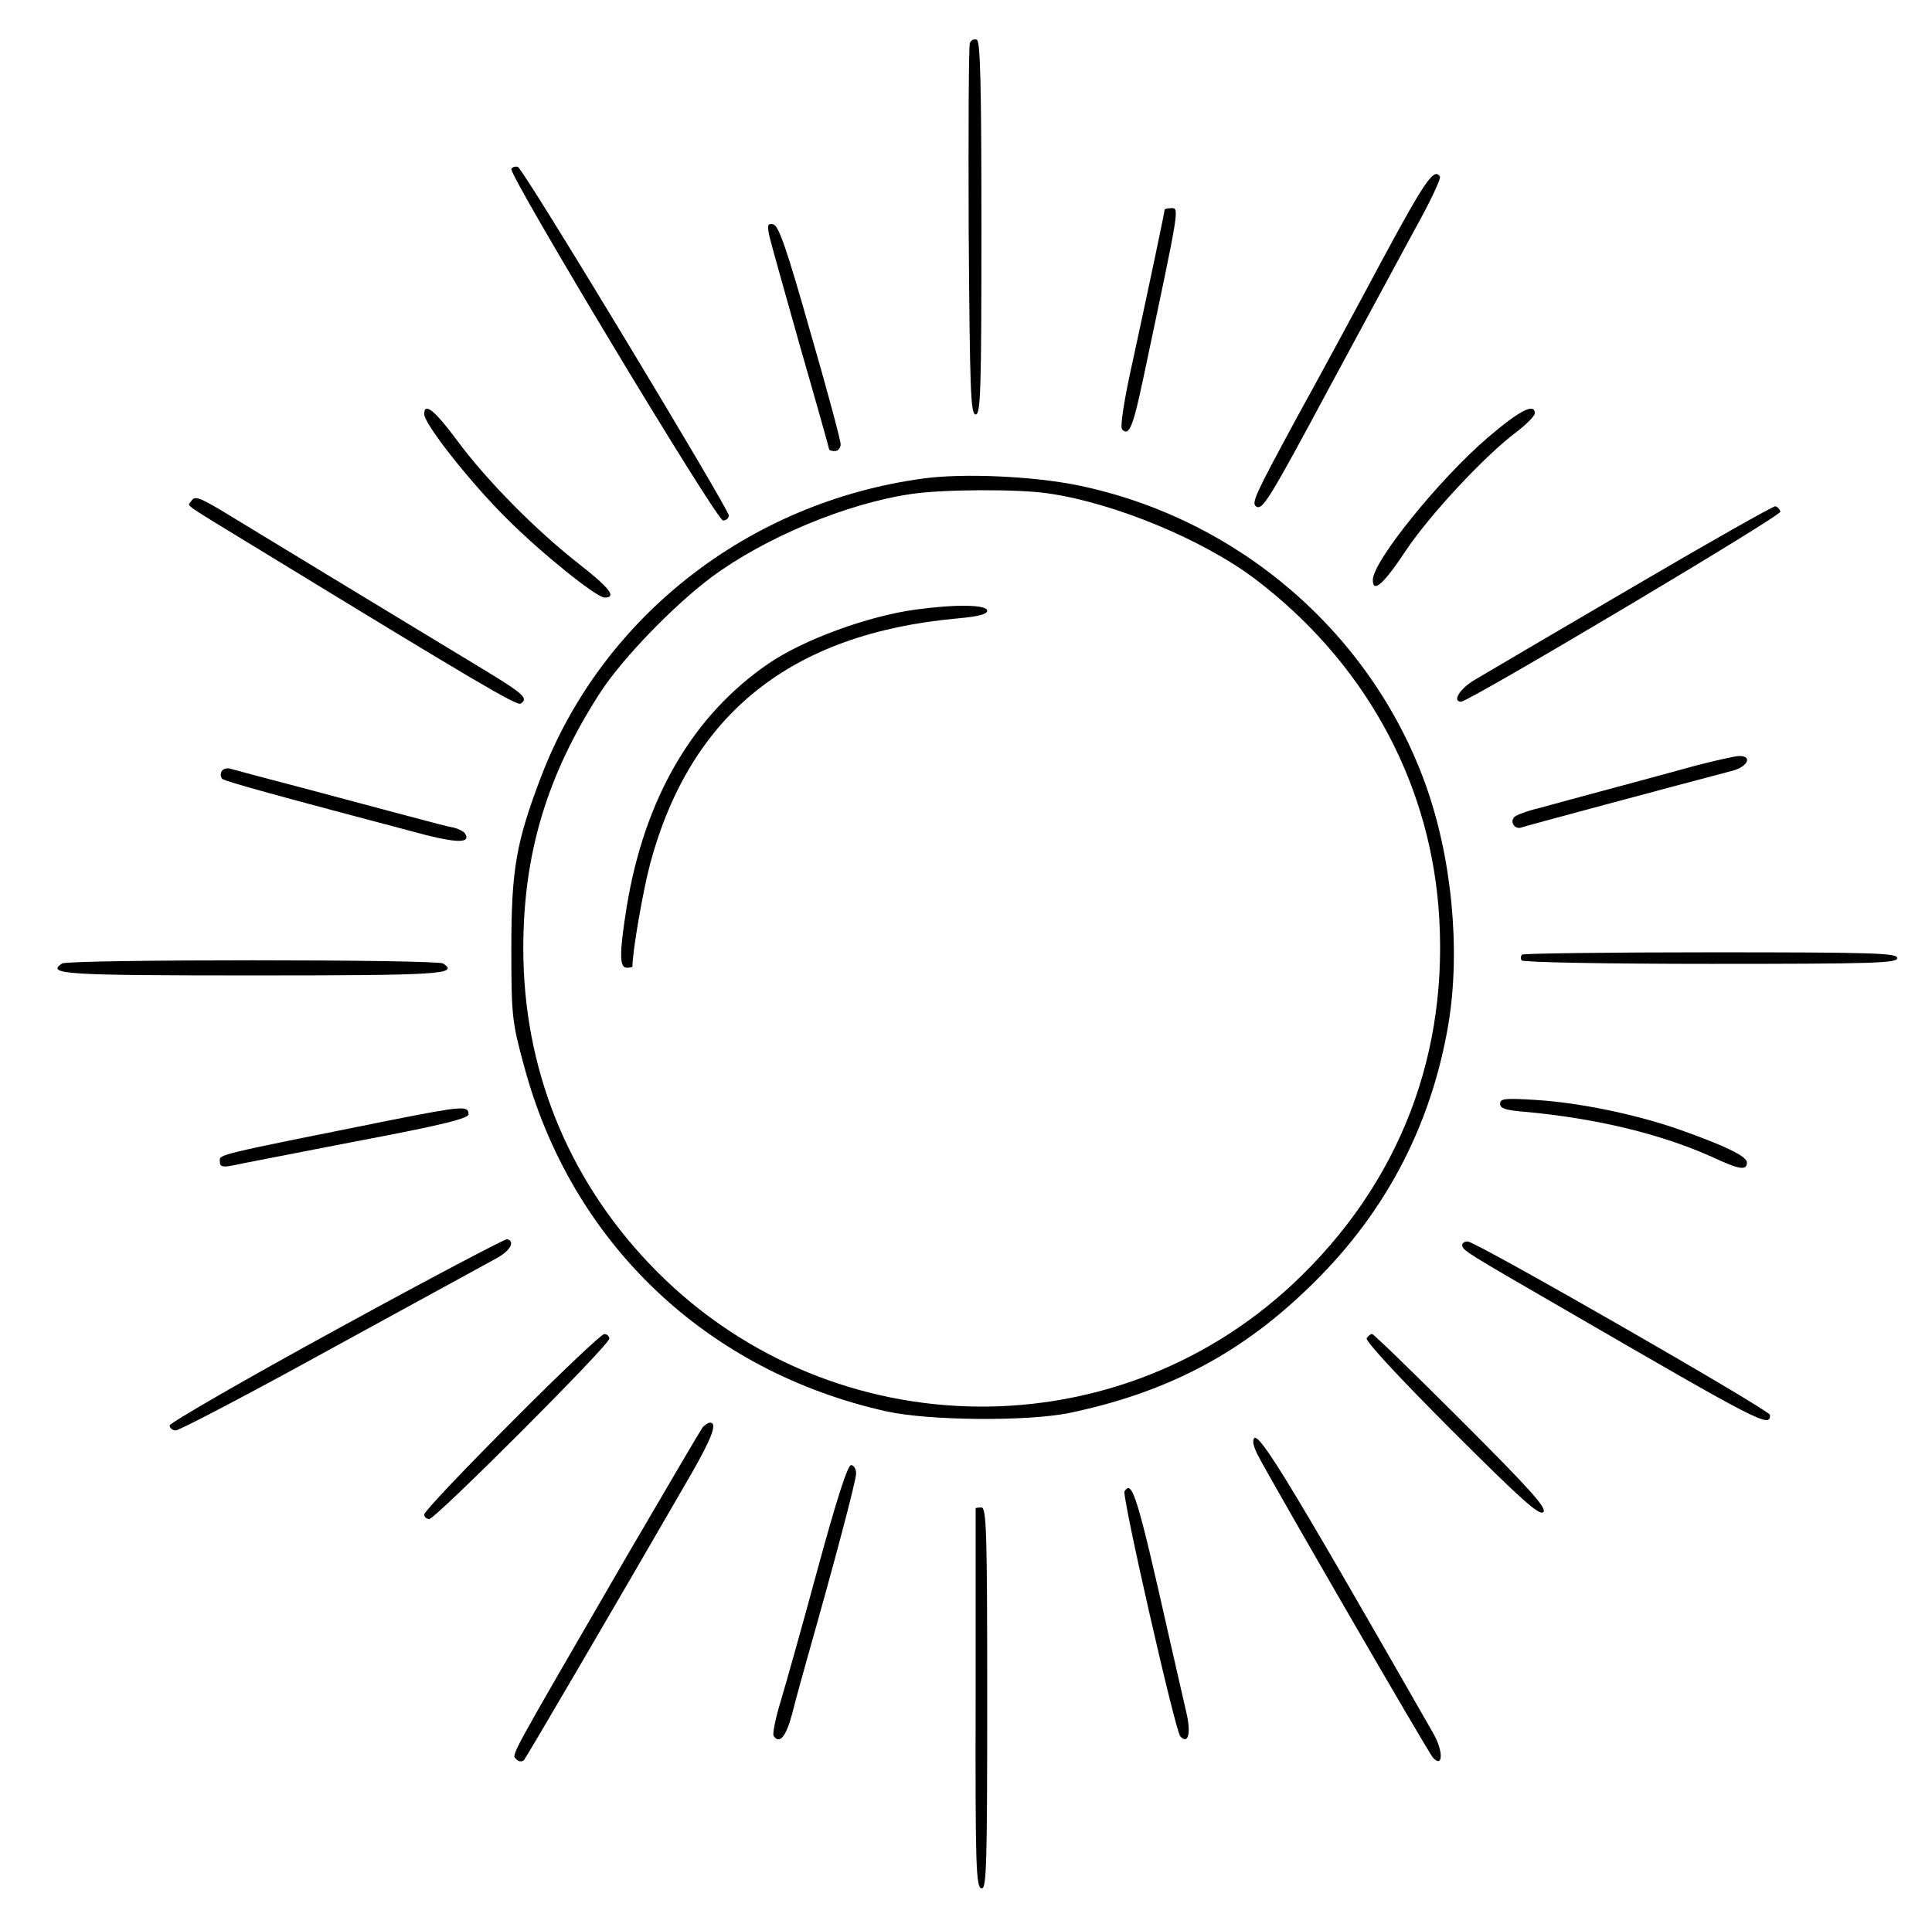 <?xml version="1.0" standalone="no"?>
<!DOCTYPE svg PUBLIC "-//W3C//DTD SVG 20010904//EN"
 "http://www.w3.org/TR/2001/REC-SVG-20010904/DTD/svg10.dtd">
<svg version="1.0" xmlns="http://www.w3.org/2000/svg"
 width="501pt" height="498pt" viewBox="0 0 501 498"
 preserveAspectRatio="xMidYMid meet">

<g transform="translate(0,498) scale(0.1,-0.1)"
fill="#000000" stroke="none">
<path d="M2515 4868 c-3 -7 -4 -227 -3 -488 3 -414 5 -475 18 -475 13 0 15 60
15 484 0 379 -3 485 -12 488 -7 3 -15 -1 -18 -9z"/>
<path d="M1326 4542 c-8 -14 532 -912 549 -912 8 0 15 6 15 13 -1 18 -533 900
-547 904 -6 2 -14 0 -17 -5z"/>
<path d="M3585 4307 c-65 -122 -165 -307 -222 -410 -109 -202 -119 -222 -105
-231 16 -10 35 21 192 314 85 157 184 341 221 409 38 68 66 128 63 133 -15 24
-39 -11 -149 -215z"/>
<path d="M3020 4436 c0 -6 -36 -177 -79 -376 -27 -120 -37 -188 -31 -194 18
-18 28 6 55 134 97 459 94 440 70 440 -8 0 -15 -2 -15 -4z"/>
<path d="M1995 4368 c4 -18 41 -149 81 -291 41 -142 74 -260 74 -262 0 -3 7
-5 15 -5 8 0 15 8 15 18 0 9 -35 141 -79 292 -61 215 -82 276 -96 278 -14 3
-16 -1 -10 -30z"/>
<path d="M1100 3906 c0 -26 121 -179 214 -271 90 -90 233 -205 254 -205 32 0
13 25 -65 86 -114 89 -242 219 -318 322 -57 77 -85 100 -85 68z"/>
<path d="M3858 3845 c-125 -107 -298 -321 -298 -369 0 -36 28 -11 85 75 62 93
205 247 288 309 25 19 47 41 47 48 0 28 -40 7 -122 -63z"/>
<path d="M2395 3739 c-453 -61 -834 -359 -992 -774 -65 -170 -77 -242 -77
-445 0 -176 2 -191 33 -305 123 -459 473 -792 941 -896 110 -24 364 -26 472
-4 246 51 437 149 611 315 203 191 327 423 373 694 32 193 9 434 -61 626 -143
392 -487 686 -899 771 -116 24 -299 32 -401 18z m325 -39 c171 -25 400 -120
535 -222 278 -211 447 -513 475 -848 31 -380 -100 -720 -377 -980 -475 -444
-1220 -421 -1670 53 -213 225 -326 508 -326 817 0 245 61 449 199 663 57 88
189 225 289 300 139 103 352 192 520 216 83 12 277 13 355 1z"/>
<path d="M2375 3399 c-125 -17 -291 -78 -382 -140 -197 -135 -322 -350 -368
-632 -19 -119 -19 -157 0 -157 8 0 15 1 15 3 0 39 27 195 46 267 105 389 366
597 797 636 55 5 77 11 77 20 0 16 -83 17 -185 3z"/>
<path d="M495 3679 c-9 -13 -28 1 180 -126 558 -341 665 -404 675 -398 21 13
8 25 -87 83 -187 113 -559 339 -651 395 -98 60 -107 63 -117 46z"/>
<path d="M4230 3455 c-201 -118 -384 -225 -407 -239 -38 -23 -58 -56 -34 -56
20 0 832 483 828 493 -2 6 -7 12 -13 14 -5 1 -173 -94 -374 -212z"/>
<path d="M4400 2995 c-119 -33 -345 -93 -409 -111 -30 -7 -59 -18 -64 -23 -13
-13 2 -34 19 -27 11 4 387 105 547 147 41 11 52 40 15 38 -13 -1 -61 -12 -108
-24z"/>
<path d="M575 2980 c-4 -7 -3 -15 1 -20 8 -7 147 -45 529 -146 84 -21 116 -20
101 4 -3 5 -16 12 -28 15 -13 2 -66 16 -118 30 -52 14 -174 46 -270 72 -96 25
-182 48 -192 51 -9 3 -19 0 -23 -6z"/>
<path d="M3947 2504 c-4 -4 -4 -11 -1 -15 3 -5 223 -9 490 -9 424 0 484 2 484
15 0 13 -60 15 -483 15 -266 0 -487 -3 -490 -6z"/>
<path d="M161 2481 c-43 -28 9 -31 494 -31 485 0 537 3 494 31 -18 11 -970 11
-988 0z"/>
<path d="M3890 2117 c0 -12 15 -17 68 -21 182 -17 348 -57 480 -116 73 -34 92
-37 92 -15 0 16 -58 44 -180 87 -114 39 -255 68 -367 75 -80 5 -93 4 -93 -10z"/>
<path d="M1015 2075 c-464 -93 -445 -89 -445 -107 0 -14 6 -16 33 -11 17 4
163 32 322 63 222 42 290 59 290 70 0 23 -17 21 -200 -15z"/>
<path d="M873 1532 c-238 -130 -433 -243 -433 -249 0 -7 7 -13 16 -13 9 0 191
95 403 212 212 116 404 221 426 233 38 20 52 45 30 51 -5 1 -205 -104 -442
-234z"/>
<path d="M3792 1748 c5 -13 12 -18 258 -160 519 -301 540 -312 540 -278 0 12
-763 450 -784 450 -10 0 -16 -6 -14 -12z"/>
<path d="M1327 1292 c-125 -125 -227 -233 -227 -240 0 -6 6 -12 13 -12 16 0
467 451 467 468 0 6 -6 12 -13 12 -7 0 -115 -102 -240 -228z"/>
<path d="M3544 1509 c-4 -7 86 -104 219 -237 181 -181 229 -224 239 -214 10
10 -33 58 -212 237 -124 124 -228 225 -232 225 -4 0 -10 -5 -14 -11z"/>
<path d="M1822 1278 c-5 -7 -92 -155 -193 -328 -315 -544 -303 -520 -290 -533
7 -7 14 -7 20 -2 7 9 221 374 433 741 55 96 69 134 49 134 -5 0 -13 -6 -19
-12z"/>
<path d="M3250 1239 c0 -6 5 -20 11 -32 38 -73 444 -775 455 -786 26 -28 27
16 2 61 -402 703 -468 810 -468 757z"/>
<path d="M2121 913 c-40 -148 -84 -304 -97 -347 -13 -43 -21 -83 -18 -88 15
-24 33 -2 49 60 9 37 28 103 40 147 67 236 125 454 125 473 0 12 -6 22 -13 22
-9 0 -38 -91 -86 -267z"/>
<path d="M2916 1112 c-7 -12 132 -624 145 -636 21 -22 28 10 15 64 -7 30 -25
109 -40 175 -86 383 -100 429 -120 397z"/>
<path d="M2530 1068 c0 -2 0 -223 0 -493 -1 -434 1 -490 15 -493 13 -3 15 51
15 492 0 434 -2 496 -15 496 -8 0 -15 -1 -15 -2z"/>
</g>
</svg>
